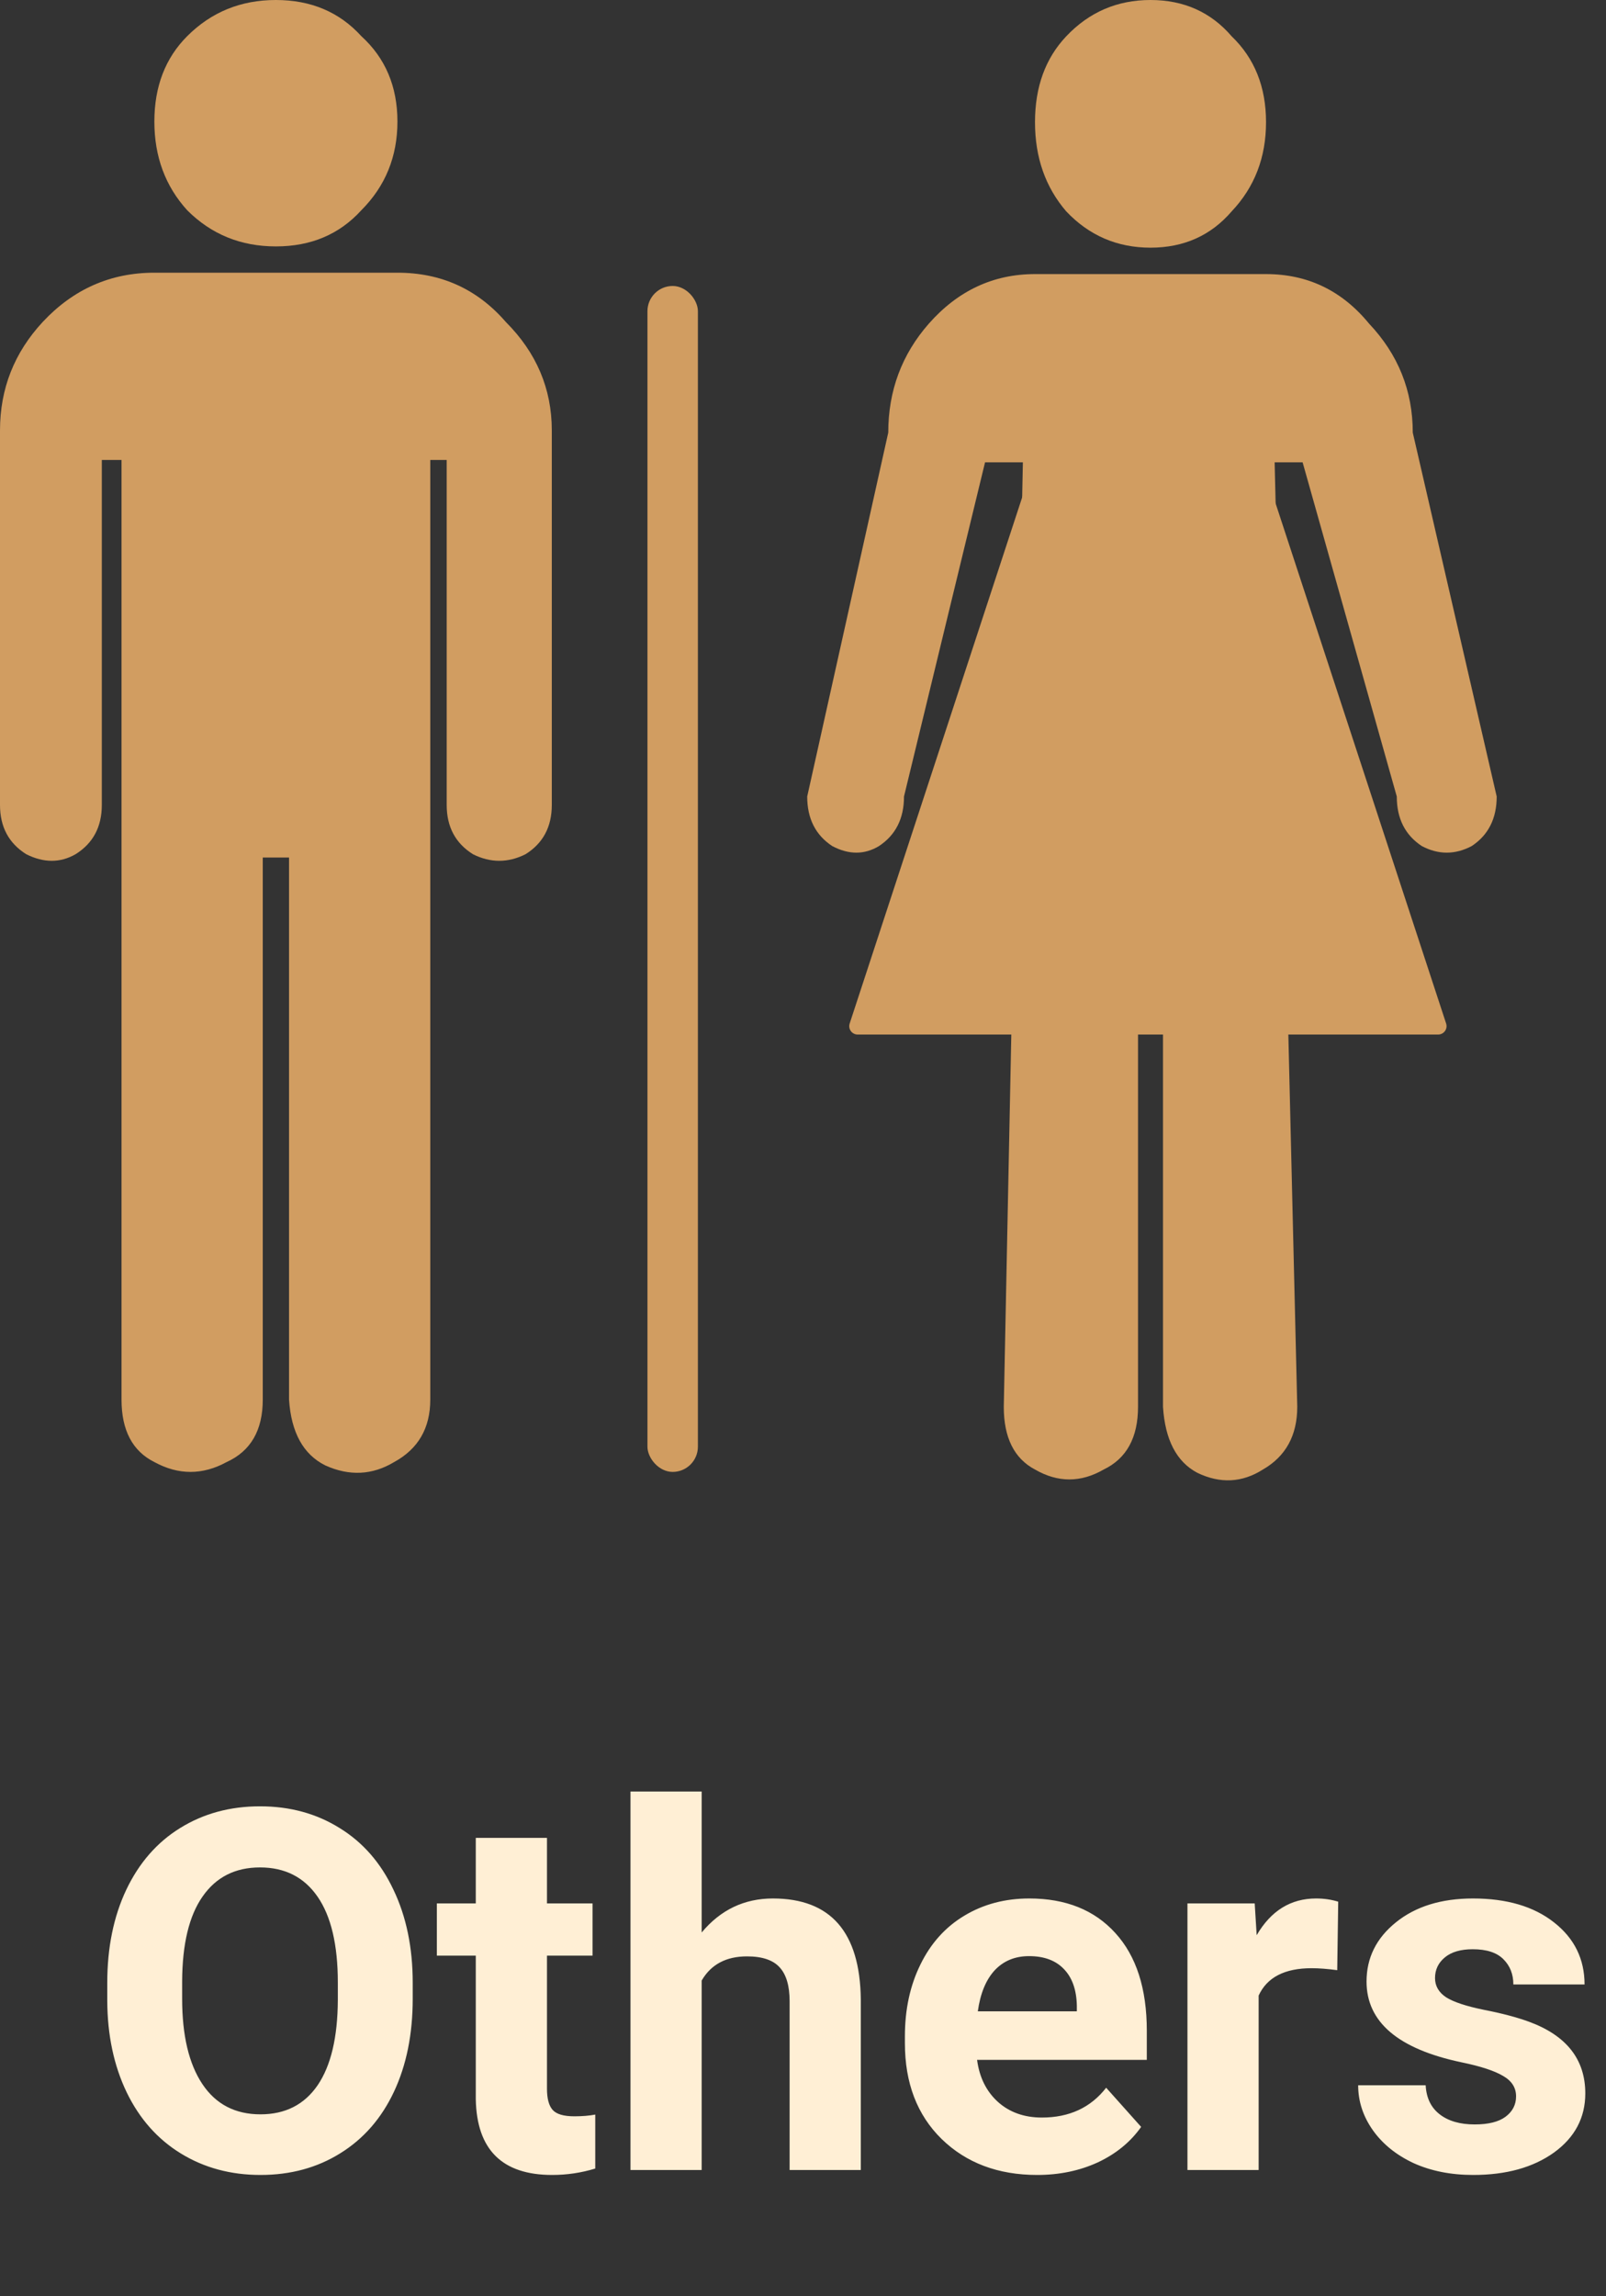 <svg width="191" height="273" viewBox="0 0 191 273" fill="none" xmlns="http://www.w3.org/2000/svg">
<rect x="0" y="0" width="191" height="273" fill="#333333" stroke="none"/>
<rect x="77" y="34" width="6" height="141" rx="3" fill="#D19D61"/>
<path d="M42.969 25C40.365 27.865 36.979 29.297 32.812 29.297C28.646 29.297 25.13 27.865 22.266 25C19.662 22.135 18.359 18.62 18.359 14.453C18.359 10.287 19.662 6.901 22.266 4.297C25.13 1.432 28.646 0 32.812 0C36.979 0 40.365 1.432 42.969 4.297C45.833 6.901 47.266 10.287 47.266 14.453C47.266 18.62 45.833 22.135 42.969 25ZM47.266 32.422C52.474 32.422 56.771 34.375 60.156 38.281C63.802 41.927 65.625 46.224 65.625 51.172V95.703C65.625 98.307 64.583 100.26 62.5 101.562C60.417 102.604 58.333 102.604 56.25 101.562C54.167 100.26 53.125 98.307 53.125 95.703V54.688H51.172V166.406C51.172 169.792 49.74 172.266 46.875 173.828C44.271 175.391 41.536 175.521 38.672 174.219C36.068 172.917 34.635 170.312 34.375 166.406V101.953H31.25V166.406C31.25 170.052 29.818 172.526 26.953 173.828C24.088 175.391 21.224 175.391 18.359 173.828C15.755 172.526 14.453 170.052 14.453 166.406V54.688H12.109V95.703C12.109 98.307 11.068 100.26 8.984 101.562C7.161 102.604 5.208 102.604 3.125 101.562C1.042 100.26 0 98.307 0 95.703V51.172C0 46.224 1.693 41.927 5.078 38.281C8.724 34.375 13.151 32.422 18.359 32.422H47.266Z" fill="#D19D61"/>
<path d="M49.084 237.639C49.084 241.838 48.342 245.52 46.857 248.684C45.373 251.848 43.244 254.289 40.471 256.008C37.717 257.727 34.553 258.586 30.979 258.586C27.443 258.586 24.289 257.736 21.516 256.037C18.742 254.338 16.594 251.916 15.07 248.771C13.547 245.607 12.775 241.975 12.756 237.873V235.764C12.756 231.564 13.508 227.873 15.012 224.689C16.535 221.486 18.674 219.035 21.428 217.336C24.201 215.617 27.365 214.758 30.92 214.758C34.475 214.758 37.629 215.617 40.383 217.336C43.156 219.035 45.295 221.486 46.799 224.689C48.322 227.873 49.084 231.555 49.084 235.734V237.639ZM40.178 235.705C40.178 231.232 39.377 227.834 37.775 225.51C36.174 223.186 33.889 222.023 30.92 222.023C27.971 222.023 25.695 223.176 24.094 225.48C22.492 227.766 21.682 231.125 21.662 235.559V237.639C21.662 241.994 22.463 245.373 24.064 247.775C25.666 250.178 27.971 251.379 30.979 251.379C33.928 251.379 36.193 250.227 37.775 247.922C39.357 245.598 40.158 242.219 40.178 237.785V235.705ZM65.051 218.508V226.301H70.471V232.512H65.051V248.332C65.051 249.504 65.275 250.344 65.725 250.852C66.174 251.359 67.033 251.613 68.303 251.613C69.24 251.613 70.07 251.545 70.793 251.408V257.824C69.133 258.332 67.424 258.586 65.666 258.586C59.728 258.586 56.701 255.588 56.584 249.592V232.512H51.955V226.301H56.584V218.508H65.051ZM83.449 229.758C85.695 227.062 88.518 225.715 91.916 225.715C98.791 225.715 102.277 229.709 102.375 237.697V258H93.908V237.932C93.908 236.115 93.518 234.777 92.736 233.918C91.955 233.039 90.656 232.6 88.84 232.6C86.359 232.6 84.562 233.557 83.449 235.471V258H74.982V213H83.449V229.758ZM123.352 258.586C118.703 258.586 114.914 257.16 111.984 254.309C109.074 251.457 107.619 247.658 107.619 242.912V242.092C107.619 238.908 108.234 236.066 109.465 233.566C110.695 231.047 112.434 229.113 114.68 227.766C116.945 226.398 119.523 225.715 122.414 225.715C126.75 225.715 130.158 227.082 132.639 229.816C135.139 232.551 136.389 236.428 136.389 241.447V244.904H116.203C116.477 246.975 117.297 248.635 118.664 249.885C120.051 251.135 121.799 251.76 123.908 251.76C127.17 251.76 129.719 250.578 131.555 248.215L135.715 252.873C134.445 254.67 132.727 256.076 130.559 257.092C128.391 258.088 125.988 258.586 123.352 258.586ZM122.385 232.57C120.705 232.57 119.338 233.137 118.283 234.27C117.248 235.402 116.584 237.023 116.291 239.133H128.068V238.459C128.029 236.584 127.521 235.139 126.545 234.123C125.568 233.088 124.182 232.57 122.385 232.57ZM159.035 234.24C157.883 234.084 156.867 234.006 155.988 234.006C152.785 234.006 150.686 235.09 149.689 237.258V258H141.223V226.301H149.221L149.455 230.08C151.154 227.17 153.508 225.715 156.516 225.715C157.453 225.715 158.332 225.842 159.152 226.096L159.035 234.24ZM180.305 249.24C180.305 248.205 179.787 247.395 178.752 246.809C177.736 246.203 176.096 245.666 173.83 245.197C166.291 243.615 162.521 240.412 162.521 235.588C162.521 232.775 163.684 230.432 166.008 228.557C168.352 226.662 171.408 225.715 175.178 225.715C179.201 225.715 182.414 226.662 184.816 228.557C187.238 230.451 188.449 232.912 188.449 235.939H179.982C179.982 234.729 179.592 233.732 178.811 232.951C178.029 232.15 176.809 231.75 175.148 231.75C173.723 231.75 172.619 232.072 171.838 232.717C171.057 233.361 170.666 234.182 170.666 235.178C170.666 236.115 171.105 236.877 171.984 237.463C172.883 238.029 174.387 238.527 176.496 238.957C178.605 239.367 180.383 239.836 181.828 240.363C186.301 242.004 188.537 244.846 188.537 248.889C188.537 251.779 187.297 254.123 184.816 255.92C182.336 257.697 179.133 258.586 175.207 258.586C172.551 258.586 170.188 258.117 168.117 257.18C166.066 256.223 164.455 254.924 163.283 253.283C162.111 251.623 161.525 249.836 161.525 247.922H169.553C169.631 249.426 170.188 250.578 171.223 251.379C172.258 252.18 173.645 252.58 175.383 252.58C177.004 252.58 178.225 252.277 179.045 251.672C179.885 251.047 180.305 250.236 180.305 249.24Z" fill="#FFEFD5"/>
<path fill-rule="evenodd" clip-rule="evenodd" d="M129.806 34L101.051 121.688C100.838 122.335 101.32 123 102.001 123H171.035C171.716 123 172.198 122.335 171.986 121.688L143.23 34H129.806Z" fill="#D19D61"/>
<path d="M146.483 25.128C144.008 28.007 140.79 29.446 136.829 29.446C132.869 29.446 129.527 28.007 126.804 25.128C124.328 22.248 123.091 18.715 123.091 14.527C123.091 10.339 124.328 6.936 126.804 4.319C129.527 1.44 132.869 0 136.829 0C140.79 0 144.008 1.44 146.483 4.319C149.206 6.936 150.568 10.339 150.568 14.527C150.568 18.715 149.206 22.248 146.483 25.128ZM150.568 32.587C155.518 32.587 159.603 34.55 162.821 38.477C166.286 42.141 168.019 46.46 168.019 51.433L178 94.7C178 97.317 177.01 99.28 175.03 100.589C173.049 101.636 171.069 101.636 169.089 100.589C167.108 99.28 166.118 97.317 166.118 94.7L154.919 54.967H151.592L154.281 167.255C154.281 170.658 152.919 173.145 150.196 174.715C147.721 176.286 145.122 176.416 142.399 175.108C139.923 173.799 138.562 171.182 138.314 167.255V102.473H135.344V167.255C135.344 170.92 133.982 173.406 131.26 174.715C128.537 176.286 125.814 176.286 123.091 174.715C120.615 173.406 119.378 170.92 119.378 167.255L121.65 54.967H117.15L107.511 94.7C107.511 97.317 106.52 99.28 104.54 100.589C102.807 101.636 100.951 101.636 98.971 100.589C96.99 99.28 96 97.317 96 94.7L105.639 51.433C105.639 46.46 107.248 42.141 110.466 38.477C113.932 34.55 118.14 32.587 123.091 32.587H150.568Z" fill="#D19D61"/>
</svg>
